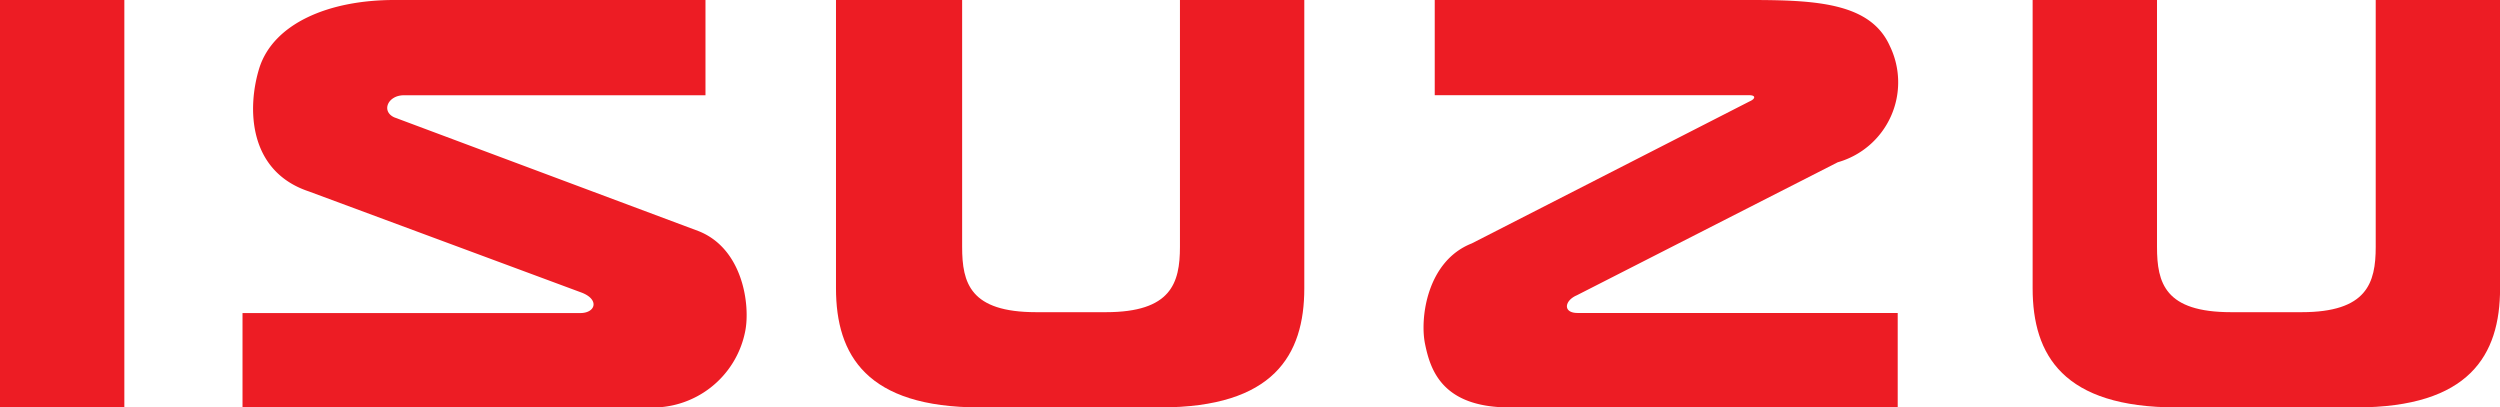 <svg xmlns="http://www.w3.org/2000/svg" viewBox="1760 23 116.488 18.983">
  <defs>
    <style>
      .cls-1 {
        fill: #ed1c24;
        fill-rule: evenodd;
      }
    </style>
  </defs>
  <g id="logo" transform="translate(1760 23)">
    <path id="Path_9" data-name="Path 9" class="cls-1" d="M5.794,18.983V0H0V18.983Z"/>
    <path id="Path_10" data-name="Path 10" class="cls-1" d="M109.921,18.983c5.259,0,6.7-2.424,6.7-5.547V0h-5.794V11.505c0,1.685-.411,3.041-3.451,3.041h-3.246c-3.082,0-3.452-1.356-3.452-3.041V0H94.8V13.436c0,3.123,1.438,5.547,6.7,5.547Z" transform="translate(-55.847)"/>
    <path id="Path_11" data-name="Path 11" class="cls-1" d="M245.58,18.983c5.259,0,6.7-2.424,6.7-5.547V0h-5.794V11.505c0,1.685-.411,3.041-3.452,3.041h-3.287c-3.082,0-3.452-1.356-3.452-3.041V0H230.5V13.436c0,3.123,1.438,5.547,6.7,5.547Z" transform="translate(-135.789)"/>
    <path id="Path_12" data-name="Path 12" class="cls-1" d="M27.5,14.546v4.438H46.4a4.4,4.4,0,0,0,4.52-3.534c.247-1.192-.082-3.862-2.178-4.684l-14.176-5.3c-.616-.288-.288-1.027.452-1.027H49.072V0h-14.5c-3.082,0-5.629,1.109-6.287,3.164-.575,1.849-.534,4.807,2.3,5.753l12.738,4.725c.822.329.616.945-.082.945H27.5Z" transform="translate(-16.2)"/>
    <path id="Path_13" data-name="Path 13" class="cls-1" d="M183.523,14.546v4.438H165.444c-3.164,0-3.7-1.767-3.945-2.958s.082-3.862,2.178-4.684L176.62,4.725c.288-.123.288-.288,0-.288H161.951V0H176.62c3.082,0,5.629.123,6.533,2.137a3.873,3.873,0,0,1-2.424,5.424l-12.162,6.2c-.575.247-.657.822.041.822h14.915Z" transform="translate(-95.099)"/>
  </g>
</svg>
